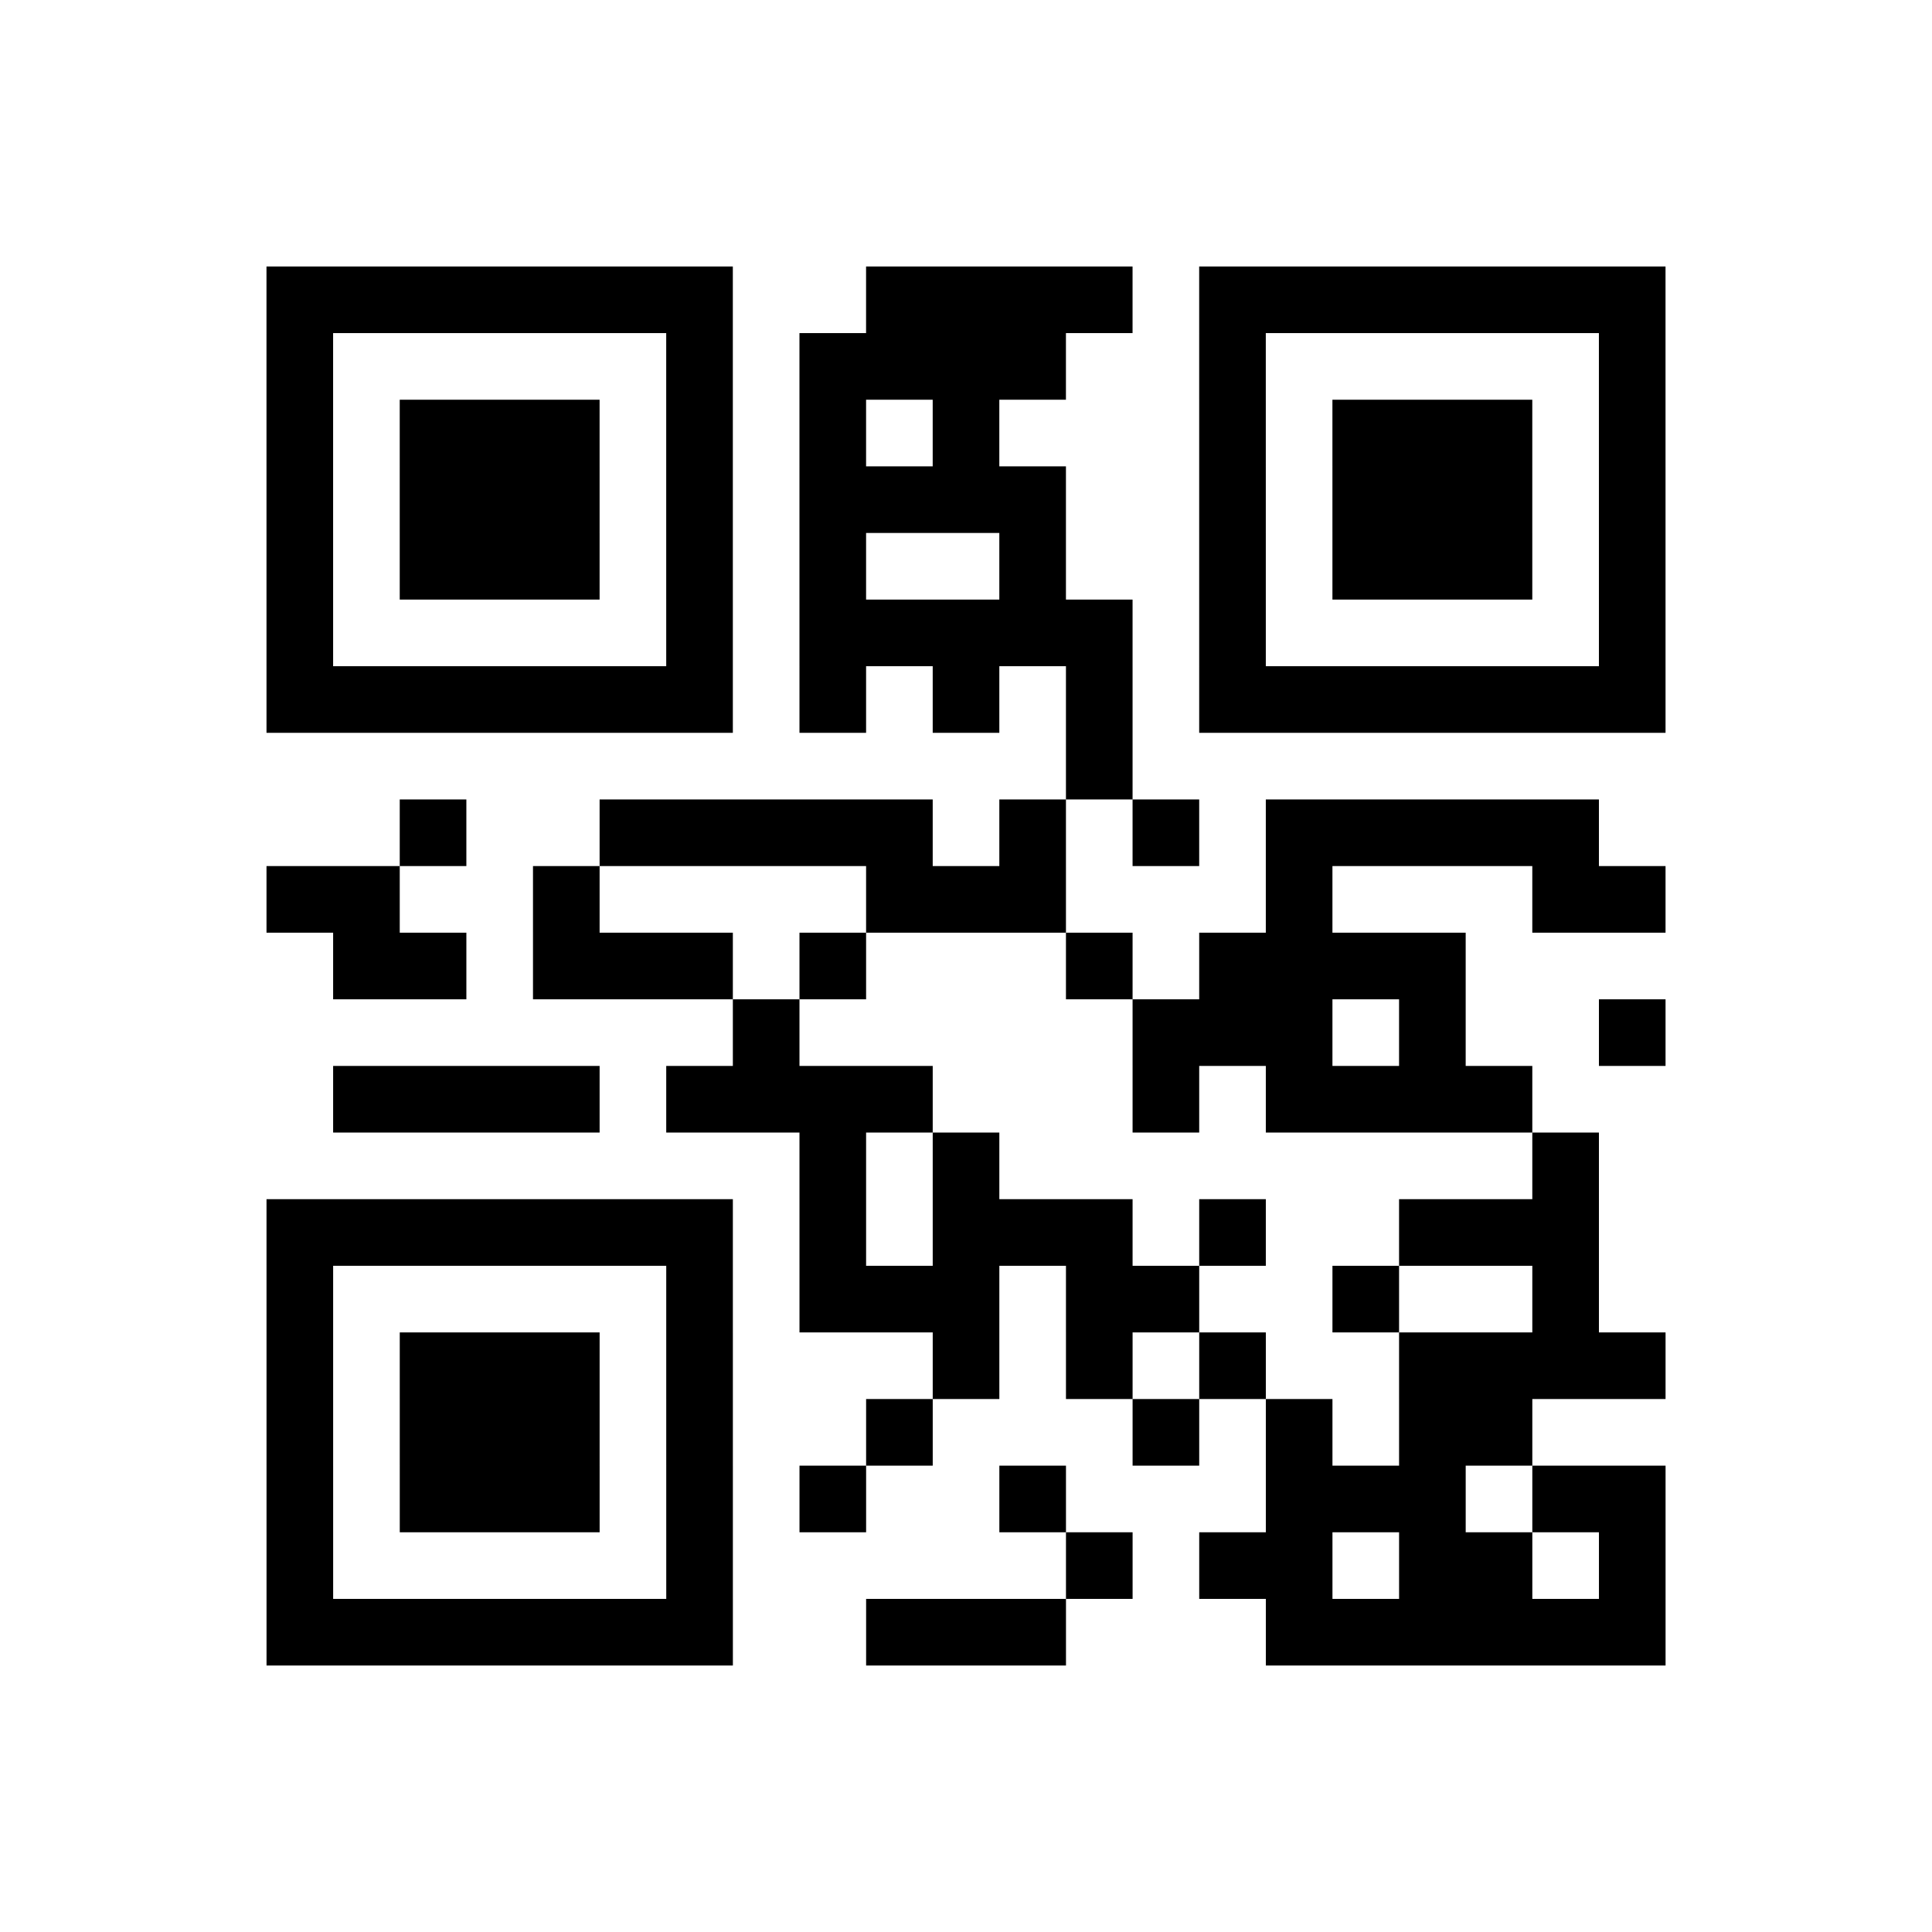 <?xml version="1.0" encoding="UTF-8"?>
<svg xmlns="http://www.w3.org/2000/svg" height="145" width="145" class="pyqrcode"><path transform="scale(5)" stroke="#000" class="pyqrline" d="M4 4.5h7m2 0h4m1 0h7m-21 1h1m5 0h1m1 0h4m2 0h1m5 0h1m-21 1h1m1 0h3m1 0h1m1 0h1m1 0h1m3 0h1m1 0h3m1 0h1m-21 1h1m1 0h3m1 0h1m1 0h4m2 0h1m1 0h3m1 0h1m-21 1h1m1 0h3m1 0h1m1 0h1m2 0h1m2 0h1m1 0h3m1 0h1m-21 1h1m5 0h1m1 0h5m1 0h1m5 0h1m-21 1h7m1 0h1m1 0h1m1 0h1m1 0h7m-9 1h1m-11 1h1m2 0h5m1 0h1m1 0h1m1 0h5m-20 1h2m2 0h1m4 0h3m3 0h1m3 0h2m-20 1h2m1 0h3m1 0h1m3 0h1m1 0h4m-11 1h1m5 0h3m1 0h1m2 0h1m-20 1h4m1 0h4m3 0h1m1 0h4m-11 1h1m1 0h1m8 0h1m-20 1h7m1 0h1m1 0h3m1 0h1m2 0h3m-20 1h1m5 0h1m1 0h3m1 0h2m2 0h1m2 0h1m-20 1h1m1 0h3m1 0h1m3 0h1m1 0h1m1 0h1m2 0h4m-21 1h1m1 0h3m1 0h1m2 0h1m3 0h1m1 0h1m1 0h2m-19 1h1m1 0h3m1 0h1m1 0h1m2 0h1m3 0h3m1 0h2m-21 1h1m5 0h1m5 0h1m1 0h2m1 0h2m1 0h1m-21 1h7m2 0h3m3 0h6"/></svg>
